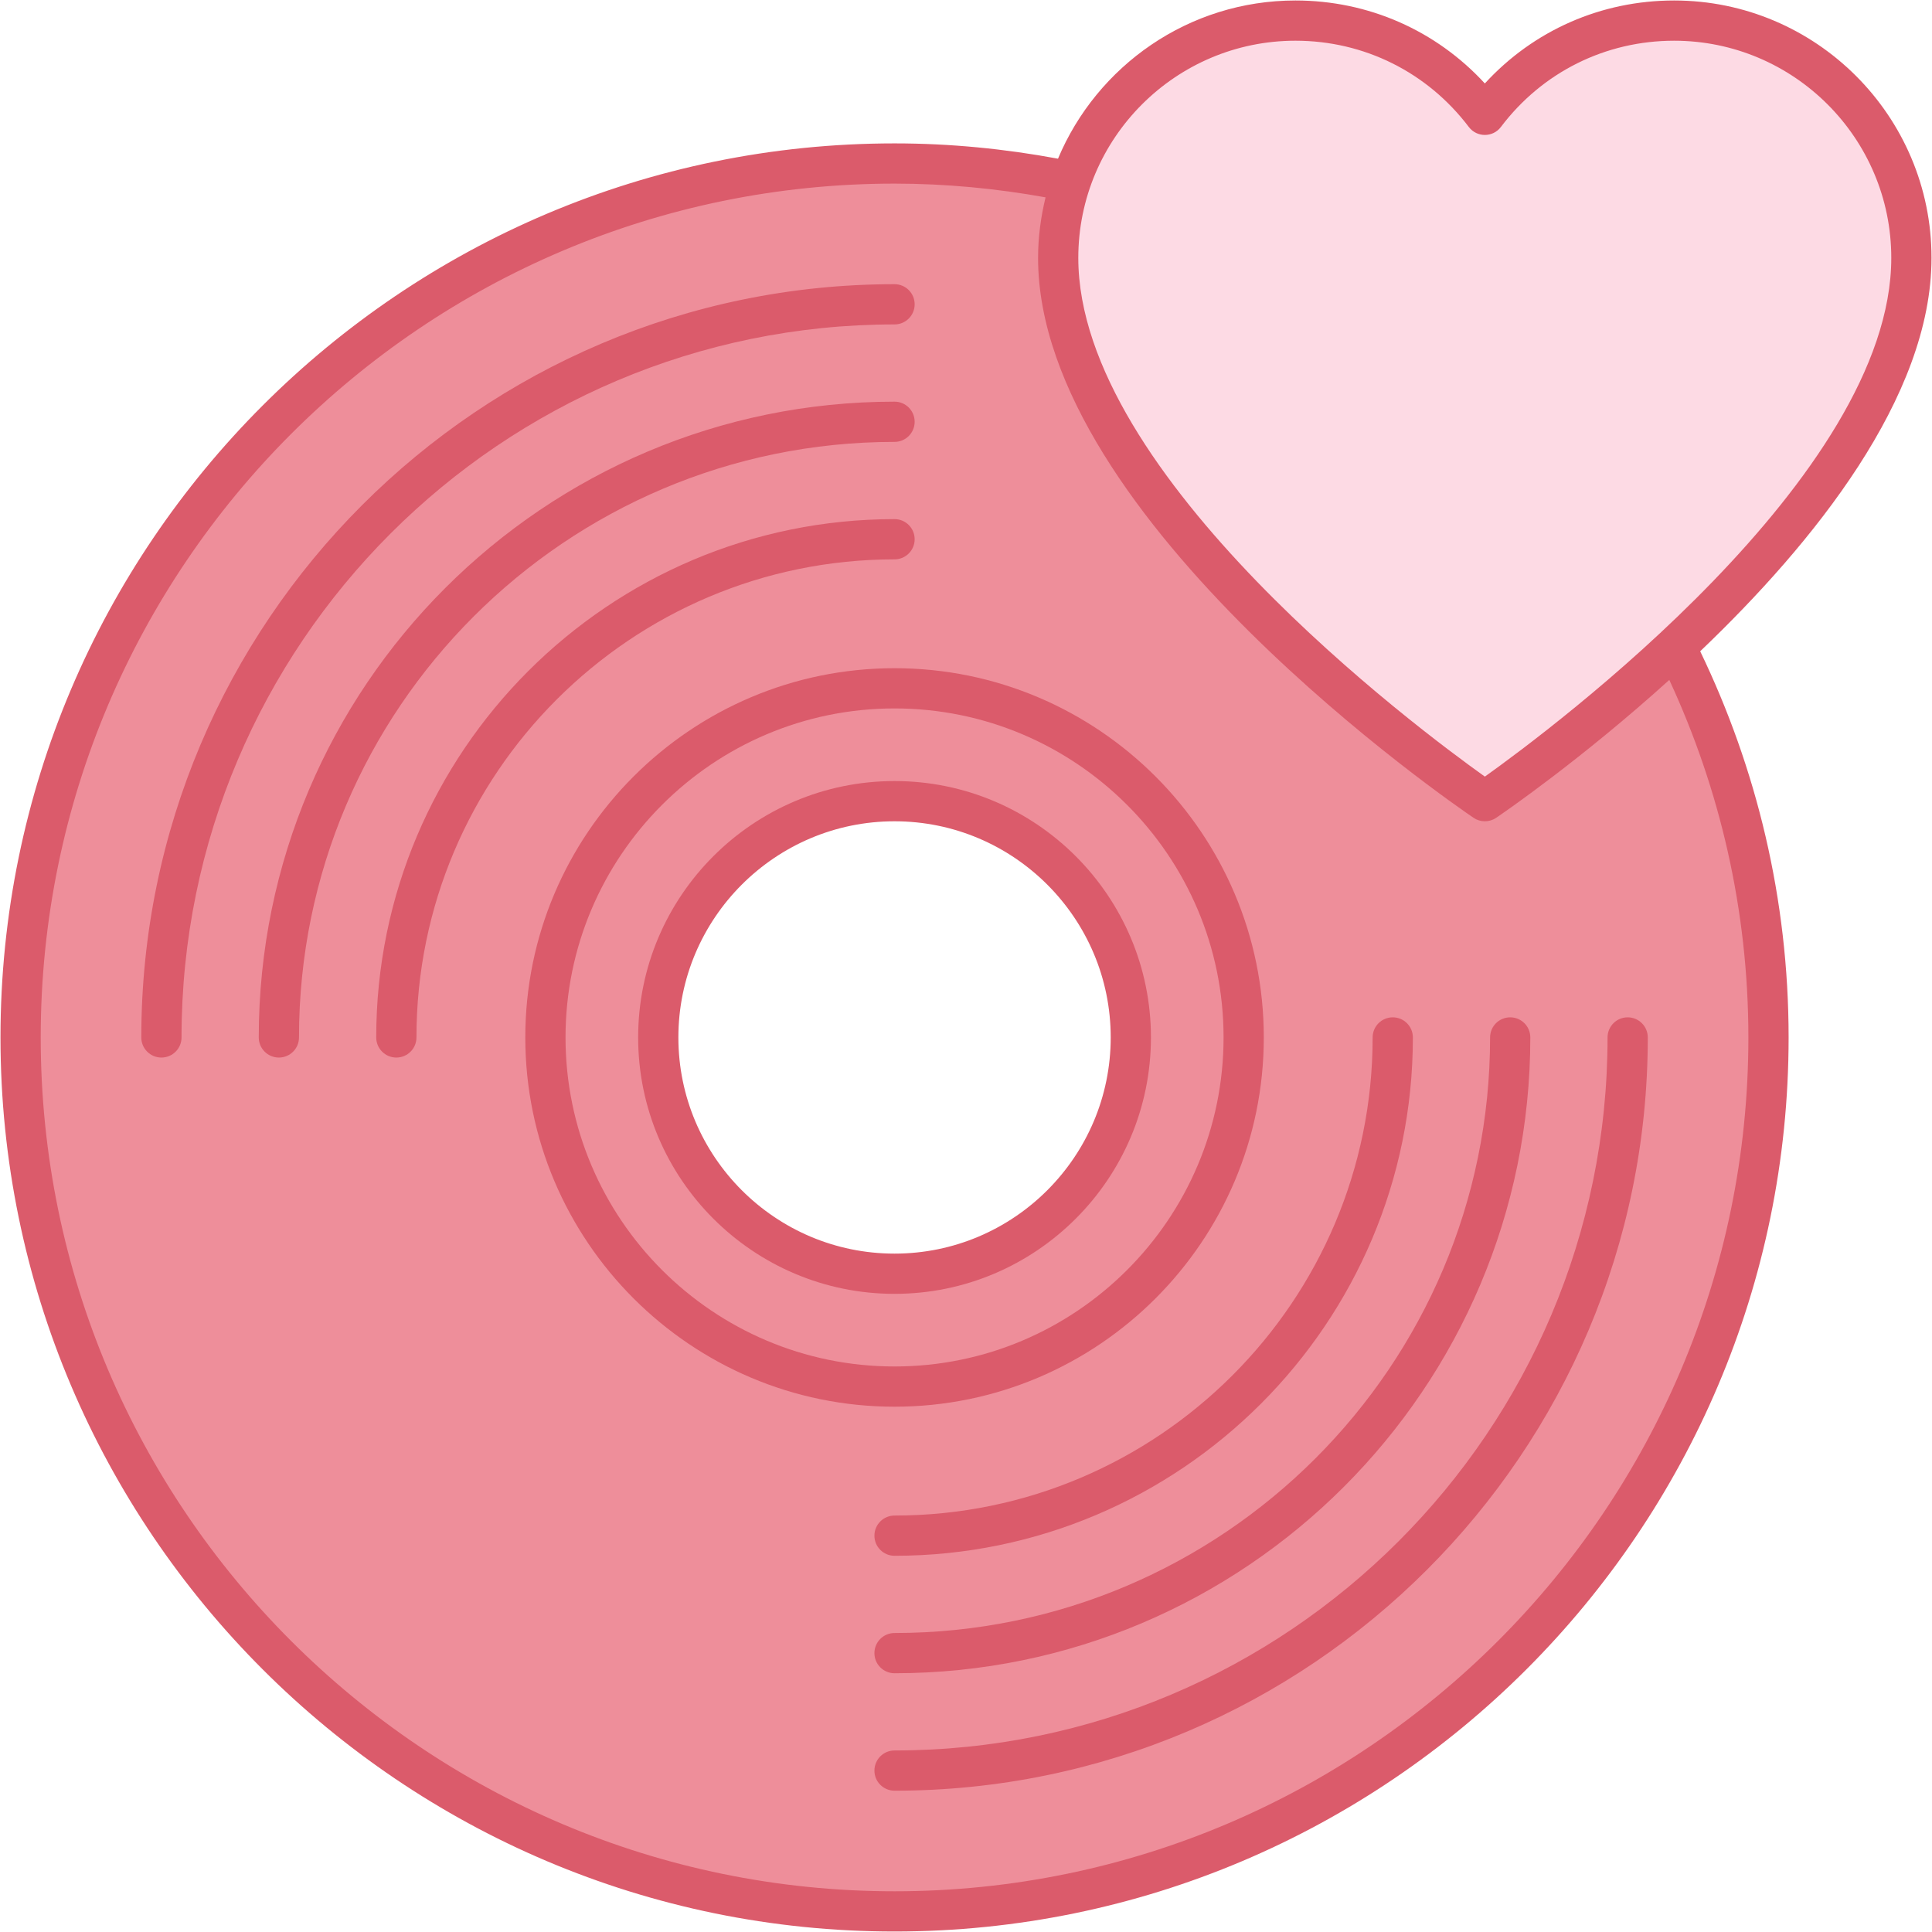 <svg xmlns="http://www.w3.org/2000/svg" enable-background="new 0 0 512 512" viewBox="0 0 512 512"><path fill="#ee8e9a" d="M237.075,43.307C109.14,43.307,5.458,146.988,5.458,274.924S109.14,506.541,237.075,506.541
			s231.617-103.681,231.617-231.617S365.011,43.307,237.075,43.307z M237.075,367.464c-51.014,0-92.54-41.526-92.54-92.54
			s41.526-92.487,92.54-92.487s92.487,41.472,92.487,92.487S288.09,367.464,237.075,367.464z"/><path fill="#ee8e9a" d="M237.075,182.437c-51.014,0-92.54,41.472-92.54,92.487s41.526,92.54,92.54,92.54
			s92.487-41.526,92.487-92.54S288.09,182.437,237.075,182.437z M237.075,337.559c-34.543,0-62.635-28.093-62.635-62.635
			c0-34.49,28.093-62.582,62.635-62.582c34.489,0,62.582,28.092,62.582,62.582C299.657,309.466,271.565,337.559,237.075,337.559z"/><path fill="#fddae4" d="M506.54,68.342c0,67.372-113.034,143.978-113.034,143.978S280.43,135.714,280.43,68.342
			c0-34.726,28.157-62.883,62.883-62.883c20.485,0,38.685,9.793,50.192,24.974c11.467-15.18,29.666-24.974,50.151-24.974
			C478.383,5.459,506.54,33.616,506.54,68.342z"/><path fill="#db5b6b" d="M237.062 85.976c2.946 0 5.331-2.384 5.331-5.331s-2.384-5.331-5.331-5.331c-110.07 0-199.618 89.549-199.618 199.618 0 2.946 2.384 5.331 5.331 5.331 2.946 0 5.331-2.384 5.331-5.331C48.104 170.741 132.869 85.976 237.062 85.976zM237.062 463.89c-2.946 0-5.331 2.384-5.331 5.331s2.384 5.331 5.331 5.331c110.07 0 199.618-89.549 199.618-199.618 0-2.946-2.384-5.331-5.331-5.331s-5.331 2.384-5.331 5.331C426.019 379.126 341.254 463.89 237.062 463.89z"/><path fill="#db5b6b" d="M237.062 117.106c2.946 0 5.331-2.384 5.331-5.331s-2.384-5.331-5.331-5.331c-92.906 0-168.488 75.582-168.488 168.488 0 2.946 2.384 5.331 5.331 5.331s5.331-2.384 5.331-5.331C79.235 187.909 150.038 117.106 237.062 117.106zM394.889 274.933c0 87.029-70.803 157.832-157.827 157.832-2.946 0-5.331 2.384-5.331 5.331s2.384 5.331 5.331 5.331c92.906 0 168.488-75.587 168.488-168.493 0-2.946-2.384-5.331-5.331-5.331S394.889 271.987 394.889 274.933z"/><path fill="#db5b6b" d="M237.062 148.236c2.946 0 5.331-2.384 5.331-5.331 0-2.946-2.384-5.331-5.331-5.331-75.738 0-137.358 61.62-137.358 137.358 0 2.946 2.384 5.331 5.331 5.331s5.331-2.384 5.331-5.331C110.365 205.072 167.201 148.236 237.062 148.236zM237.062 401.635c-2.946 0-5.331 2.384-5.331 5.331s2.384 5.331 5.331 5.331c75.743 0 137.363-61.62 137.363-137.363 0-2.946-2.384-5.331-5.331-5.331-2.946 0-5.331 2.384-5.331 5.331C363.764 344.799 306.928 401.635 237.062 401.635z"/><path fill="#db5b6b" d="M334.919,274.933c0-53.957-43.9-97.852-97.857-97.852s-97.852,43.895-97.852,97.852
			s43.895,97.857,97.852,97.857S334.919,328.89,334.919,274.933z M149.871,274.933c0-48.075,39.116-87.191,87.191-87.191
			c48.08,0,87.196,39.116,87.196,87.191c0,48.08-39.116,87.196-87.196,87.196C188.987,362.129,149.871,323.013,149.871,274.933z"/><path fill="#db5b6b" d="M305.012,274.933c0-37.466-30.485-67.945-67.95-67.945s-67.945,30.479-67.945,67.945
			s30.479,67.95,67.945,67.95S305.012,312.399,305.012,274.933z M179.778,274.933c0-31.588,25.695-57.284,57.284-57.284
			s57.289,25.695,57.289,57.284s-25.701,57.289-57.289,57.289S179.778,306.521,179.778,274.933z"/><path fill="#db5b6b" d="M511.871,68.344c0-37.617-30.599-68.216-68.216-68.216c-19.339,0-37.278,7.939-50.157,21.989
			c-12.91-14.05-30.859-21.989-50.183-21.989c-28.302,0-52.621,17.327-62.935,41.927C266.325,39.443,251.863,38,237.062,38
			C106.414,38,0.129,144.285,0.129,274.933s106.285,236.938,236.933,236.938S474,405.581,474,274.933
			c0-36.662-8.49-71.333-23.431-102.339C480.582,143.952,511.871,105.245,511.871,68.344z M343.315,10.79
			c18.184,0,34.93,8.334,45.94,22.864c2.14,2.813,6.373,2.813,8.501-0.01c10.974-14.524,27.705-22.853,45.899-22.853
			c31.734,0,57.554,25.82,57.554,57.554c0,57.783-90.007,124.838-107.706,137.462c-17.699-12.619-107.743-79.679-107.743-137.462
			C285.761,36.61,311.581,10.79,343.315,10.79z M463.339,274.933c0,124.771-101.506,226.277-226.277,226.277
			c-124.765,0-226.272-101.506-226.272-226.277c0-124.765,101.506-226.272,226.272-226.272c13.664,0,27.021,1.301,40.023,3.638
			c-1.25,5.156-1.985,10.51-1.985,16.045c0,69.397,110.7,145.193,115.416,148.389c1.785,1.207,4.15,1.235,5.976,0
			c1.977-1.341,22.611-15.487,45.889-36.549C455.756,209.036,463.339,241.097,463.339,274.933z"/></svg>